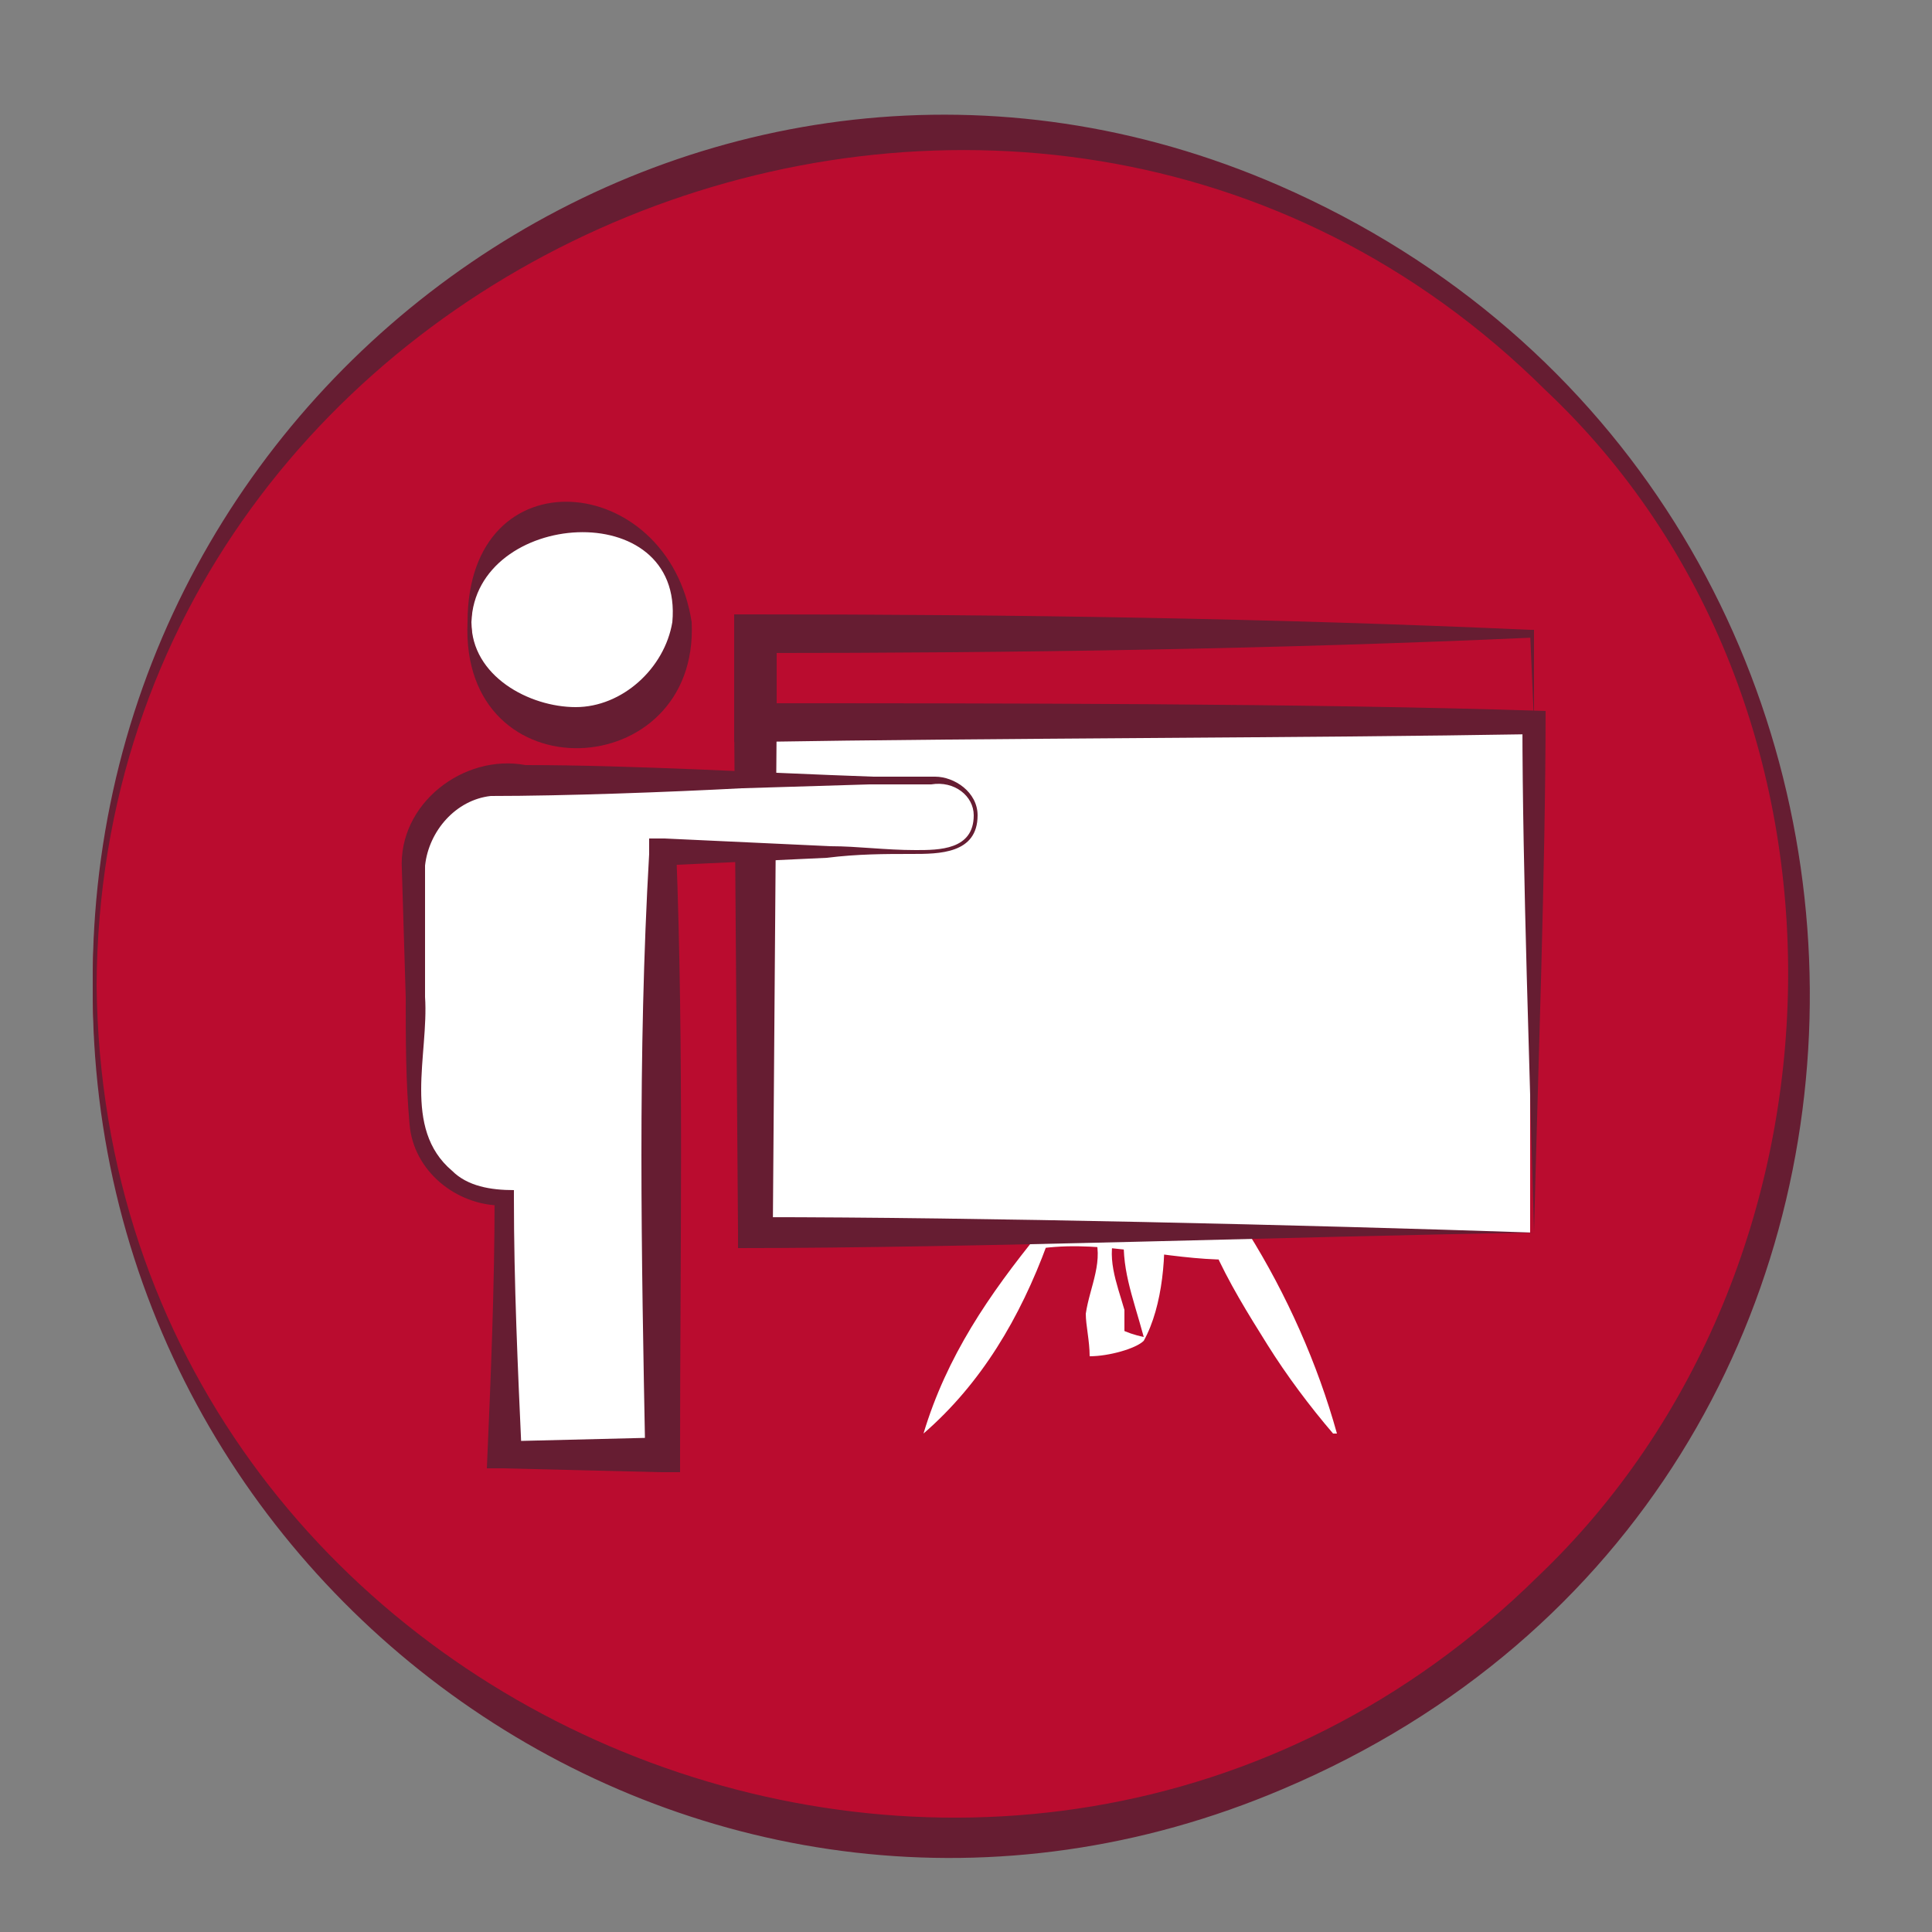 <?xml version="1.0" encoding="utf-8"?>
<!-- Generator: Adobe Illustrator 26.2.1, SVG Export Plug-In . SVG Version: 6.00 Build 0)  -->
<svg version="1.1" id="Capa_1" xmlns="http://www.w3.org/2000/svg" xmlns:xlink="http://www.w3.org/1999/xlink" x="0px" y="0px"
	 viewBox="0 0 50 50" style="enable-background:new 0 0 50 50;" xml:space="preserve">
<rect x="0" y="0" width="50" height="50" fill="#808080" stroke="none"/>
<style type="text/css">
	.st0{fill:#BA0C2F;}
	.st1{fill:#661D32;}
	.st2{fill:#FFFFFF;}
</style>
<g>
	<circle class="st0" cx="24.5" cy="25.5" r="22.1"/>
	<g>
		<path class="st1" d="M2.4,25.5C2.3,9.6,18.4-1.6,33.1,4.8c18.1,7.9,18.5,33.7,0.1,41.5C18.4,52.6,2.3,41.4,2.4,25.5L2.4,25.5z
			 M2.5,25.5c0.2,19.1,23.7,28.7,37.3,15.3c8.4-8,8.8-22.6,0.2-30.7C26.5-3.3,2.6,6.4,2.5,25.5L2.5,25.5z"/>
	</g>
</g>
<g>
	<rect x="28.6" y="31.9" class="st0" width="1" height="2.8"/>
	<path class="st2" d="M29.6,34.7c-0.2,0.2-0.9,0.4-1.4,0.4c0-0.4-0.1-0.8-0.1-1.1c0.1-0.7,0.5-1.4,0.2-2.1l0-0.2
		c0.6-0.2,1.2-0.3,1.8-0.3C30.2,32.4,30.1,33.8,29.6,34.7L29.6,34.7z M29.6,34.6c-0.3-1.1-0.6-1.8-0.5-2.8l0.5,0.5
		c-0.3,0-0.7-0.1-1-0.2l0.3-0.3c-0.3,0.7,0,1.4,0.2,2.1c0,0.2,0,0.5,0,0.7l-0.4-0.4C28.8,34.3,29.1,34.5,29.6,34.6L29.6,34.6z"/>
</g>
<g>
	<path class="st2" d="M23.9,37.1c0.6-2,1.7-3.6,3-5.2l0.1,0c1.7,0.1,3.4-0.3,5.1-0.3l0.2,0.3c1,1.6,1.8,3.4,2.3,5.2l-0.1,0
		c-0.6-0.7-1.2-1.5-1.7-2.3c-0.5-0.8-1-1.6-1.4-2.5l0.4,0.3c-1.6,0-3.2-0.5-4.8-0.3l0.1-0.1C26.4,34.1,25.4,35.8,23.9,37.1
		C24,37.2,23.9,37.1,23.9,37.1L23.9,37.1z"/>
</g>
<g>
	<rect x="19.5" y="16.4" class="st0" width="20.1" height="2.3"/>
	<path class="st1" d="M39.7,18.7C32.9,19,25.9,19.2,19,19.2c0-0.3,0-2.5,0-2.8v-0.5h0.5c6.7,0,13.4,0.1,20.1,0.4l0.1,0l0,0.1
		L39.7,18.7L39.7,18.7z M39.7,18.7l-0.1-2.3l0.1,0.1c-6.7,0.3-13.4,0.4-20.1,0.4l0.5-0.5l0,2.3l-0.5-0.5
		C26.3,18.2,32.8,18.5,39.7,18.7L39.7,18.7z"/>
</g>
<g>
	<rect x="19.5" y="18.7" class="st2" width="20.1" height="13.2"/>
	<path class="st1" d="M39.7,31.9c-6.2,0.1-14.5,0.4-20.6,0.4v-0.4L19,18.7v-0.5h0.5c6.1,0,14.5,0,20.5,0.2
		C40,22.4,39.8,27.8,39.7,31.9L39.7,31.9z M39.7,31.9c-0.1-3.9-0.3-9.4-0.3-13.2l0.3,0.3c-5.8,0.1-14.2,0.1-20.1,0.2l0.5-0.5
		L20,31.9l-0.4-0.4C25.3,31.5,33.8,31.7,39.7,31.9L39.7,31.9z"/>
</g>
<g>
	<circle class="st2" cx="14.9" cy="16.1" r="2.7"/>
	<path class="st1" d="M12.1,16.1c0-4.4,5.2-3.9,5.8,0C18.1,20.3,11.9,20.6,12.1,16.1L12.1,16.1z M12.2,16.1c0,1.4,1.5,2.2,2.7,2.2
		c1.2,0,2.3-1,2.5-2.2C17.7,12.8,12.3,13.2,12.2,16.1L12.2,16.1z"/>
</g>
<g>
	<path class="st2" d="M25.2,21.1c0-0.5-0.4-0.9-0.9-0.9h-7.2h-3.8h-0.2l0,0c-1.3,0-2.3,1-2.3,2.3v6.1c0,1.3,1,2.3,2.3,2.3h0v6.6h4.1
		V22h7.2C24.8,22,25.2,21.6,25.2,21.1L25.2,21.1z"/>
	<path class="st1" d="M25.2,21.1c0-0.5-0.5-0.9-1.1-0.8l-1.6,0l-3.3,0.1c-1.9,0.1-4.6,0.2-6.5,0.2c-0.9,0.1-1.6,0.9-1.7,1.8L11,25.8
		c0.1,1.5-0.6,3.4,0.7,4.5c0.4,0.4,1,0.5,1.6,0.5V31c0,2.2,0.1,4.4,0.2,6.6l-0.4-0.3l4.1-0.1l-0.5,0.5c-0.1-5.2-0.2-10.4,0.1-15.6
		l0-0.4l0.4,0l4.3,0.2c0.7,0,1.4,0.1,2.2,0.1C24.3,22,25.2,22,25.2,21.1L25.2,21.1z M25.3,21.1c0,1-1,1-1.7,1c-0.7,0-1.4,0-2.2,0.1
		l-4.3,0.2l0.4-0.4c0.2,5.2,0.1,10.4,0.1,15.6v0.5l-0.5,0L13,38l-0.4,0c0.1-2.3,0.2-4.7,0.2-7l0.2,0.2c-1.2,0-2.3-0.9-2.4-2.1
		c-0.1-1.1-0.1-2.2-0.1-3.3l-0.1-3.3c-0.1-1.7,1.6-3,3.2-2.7c2.8,0,6.1,0.2,9,0.3l1.6,0C24.7,20.1,25.3,20.5,25.3,21.1L25.3,21.1z"
		/>
</g>
</svg>
